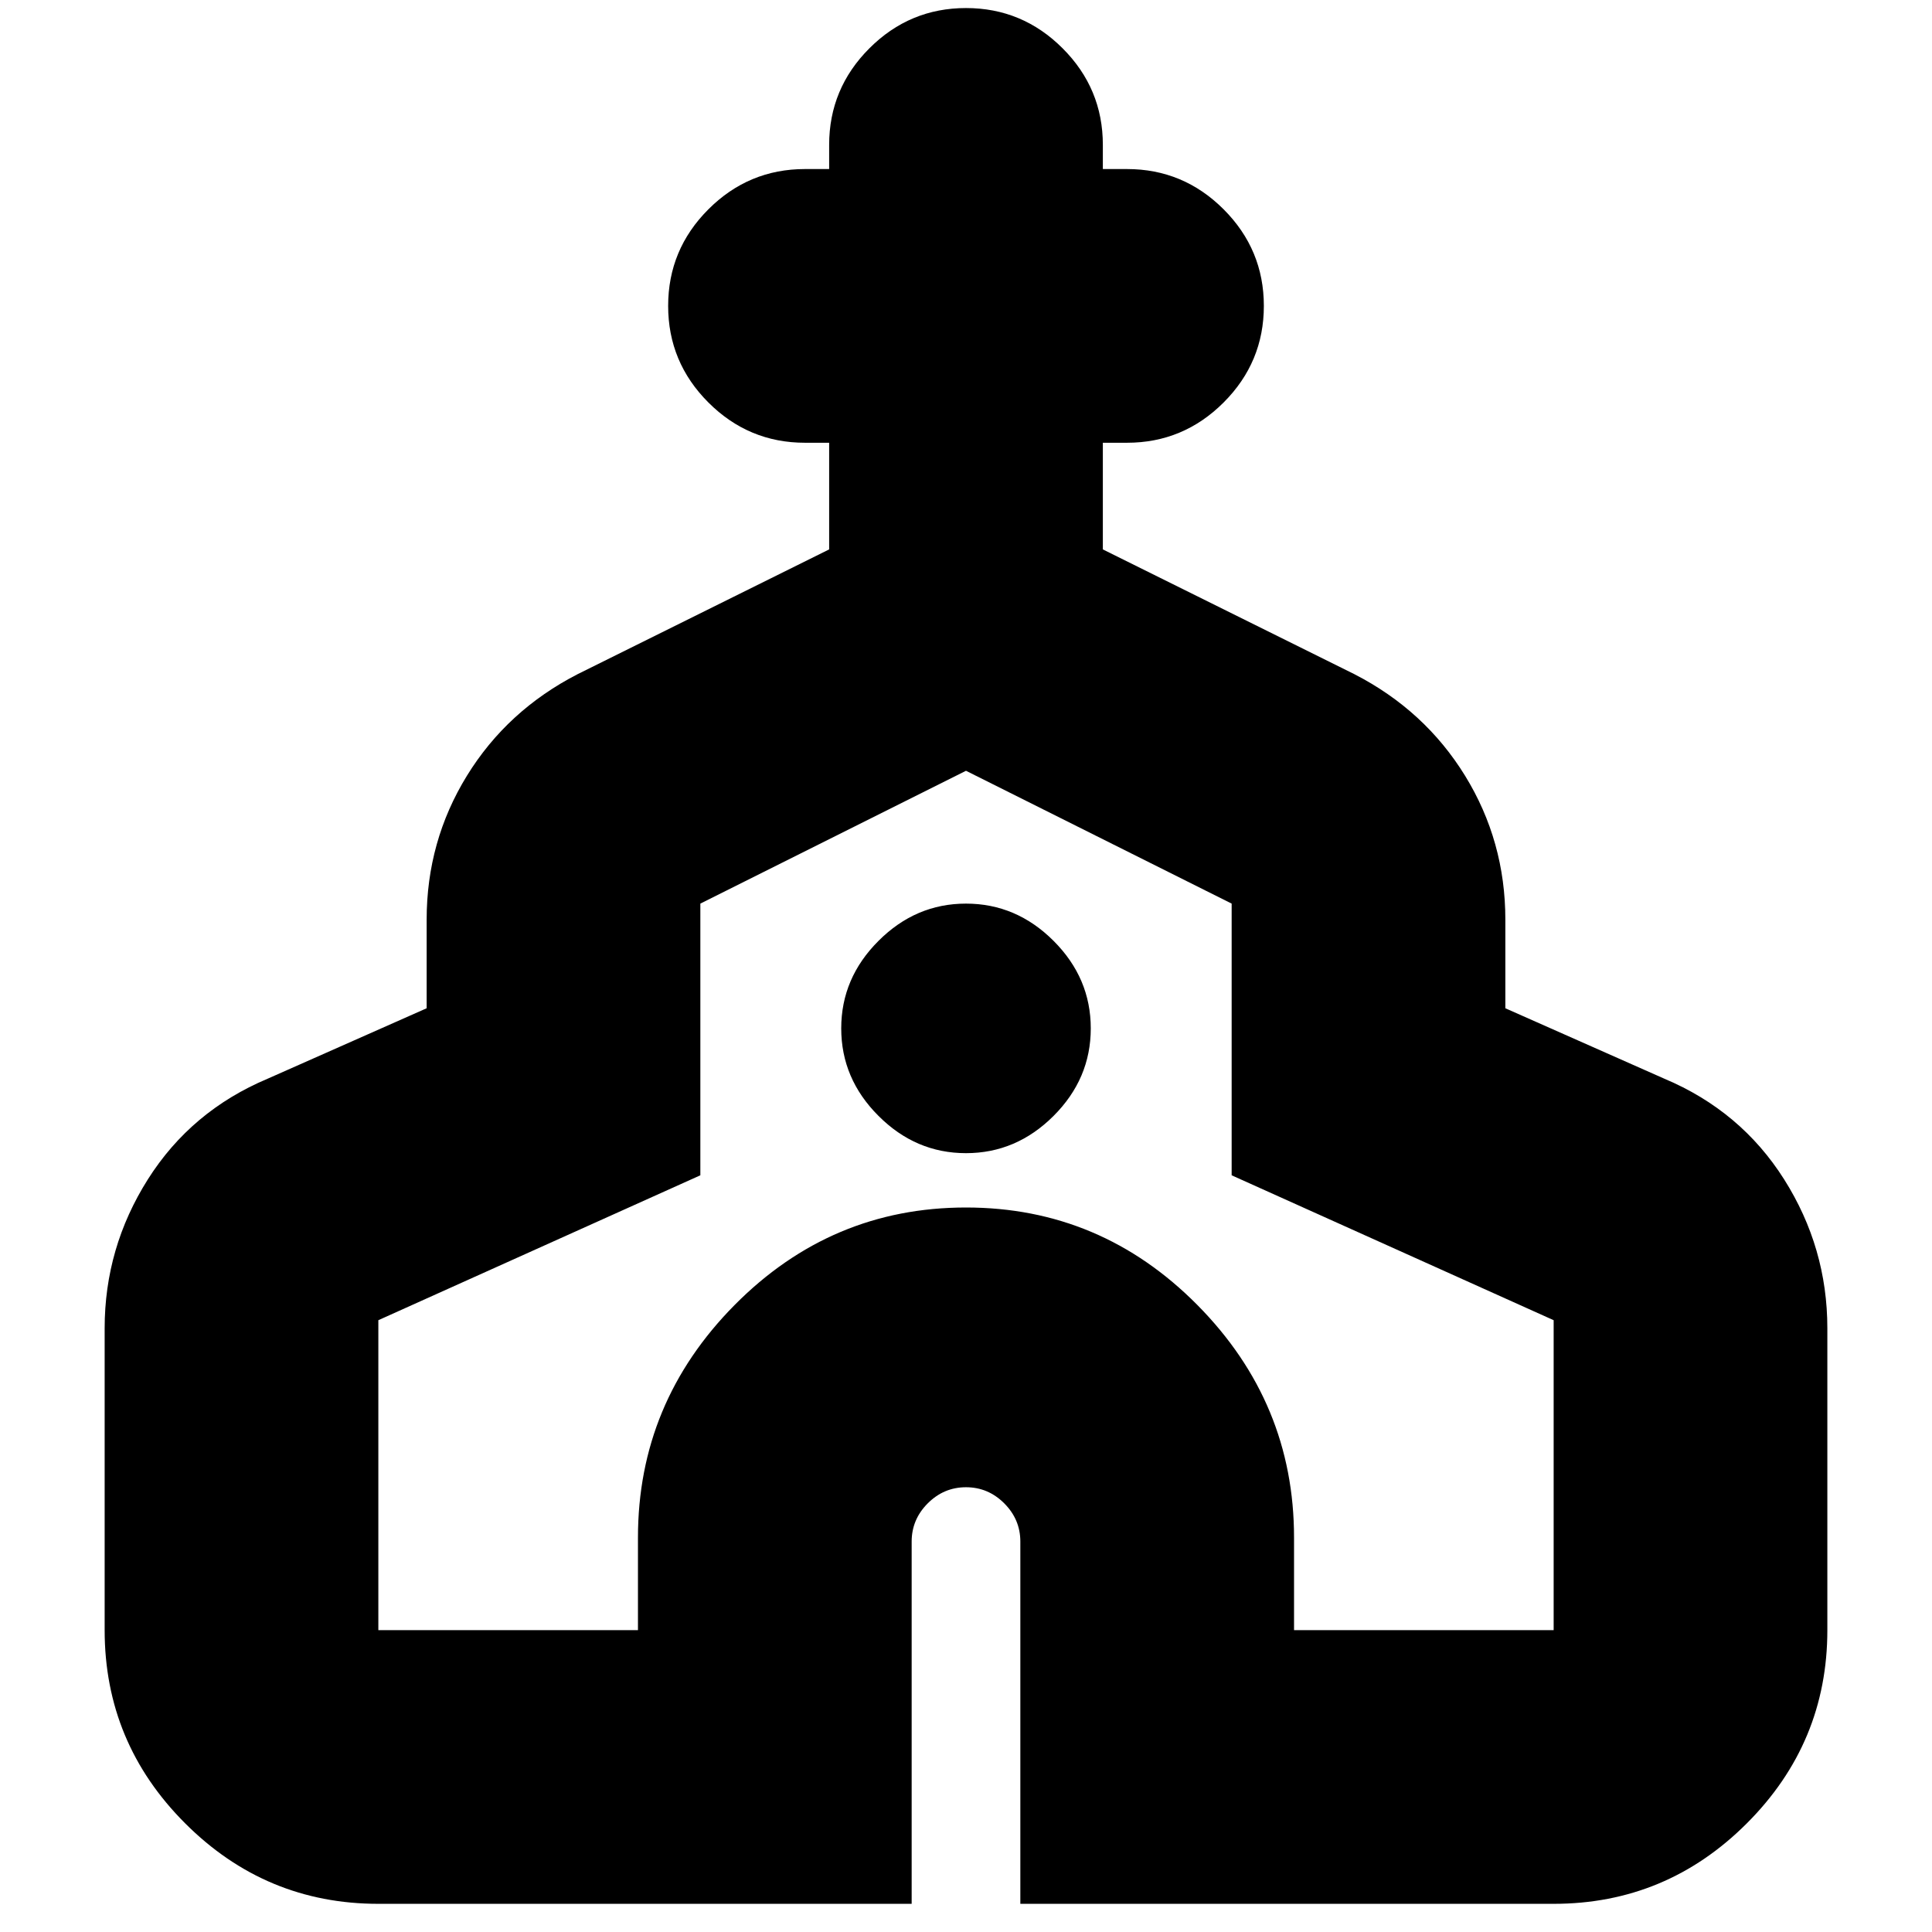 <svg xmlns="http://www.w3.org/2000/svg" height="24" width="24"><path d="M4.7 23.65Q3.3 23.65 2.3 22.65Q1.3 21.65 1.3 20.25V16.5Q1.3 15.5 1.837 14.65Q2.375 13.8 3.325 13.4L5.3 12.525V11.425Q5.3 10.45 5.8 9.637Q6.3 8.825 7.175 8.375L10.3 6.825V5.5H10Q9.3 5.5 8.8 5Q8.3 4.5 8.3 3.8Q8.3 3.1 8.8 2.6Q9.3 2.1 10 2.1H10.3V1.8Q10.3 1.1 10.8 0.6Q11.3 0.1 12 0.1Q12.7 0.1 13.2 0.6Q13.7 1.1 13.7 1.8V2.1H14Q14.7 2.1 15.2 2.6Q15.7 3.1 15.7 3.8Q15.7 4.5 15.2 5Q14.7 5.5 14 5.5H13.7V6.825L16.825 8.375Q17.7 8.825 18.2 9.637Q18.7 10.45 18.7 11.425V12.525L20.675 13.4Q21.625 13.8 22.163 14.65Q22.7 15.5 22.7 16.5V20.25Q22.7 21.65 21.7 22.65Q20.7 23.65 19.3 23.65H12.675V19.15Q12.675 18.875 12.475 18.675Q12.275 18.475 12 18.475Q11.725 18.475 11.525 18.675Q11.325 18.875 11.325 19.15V23.65ZM4.7 20.25H7.925V19.1Q7.925 17.425 9.125 16.212Q10.325 15 12 15Q13.675 15 14.875 16.212Q16.075 17.425 16.075 19.1V20.25H19.3V16.4L15.3 14.6V11.225L12 9.575L8.7 11.225V14.6L4.7 16.4ZM12 14.325Q12.625 14.325 13.088 13.862Q13.55 13.4 13.55 12.775Q13.55 12.15 13.088 11.688Q12.625 11.225 12 11.225Q11.375 11.225 10.913 11.688Q10.45 12.15 10.45 12.775Q10.45 13.4 10.913 13.862Q11.375 14.325 12 14.325ZM12 14.9Q12 14.9 12 14.9Q12 14.9 12 14.9Q12 14.9 12 14.9Q12 14.9 12 14.9Z"/></svg>